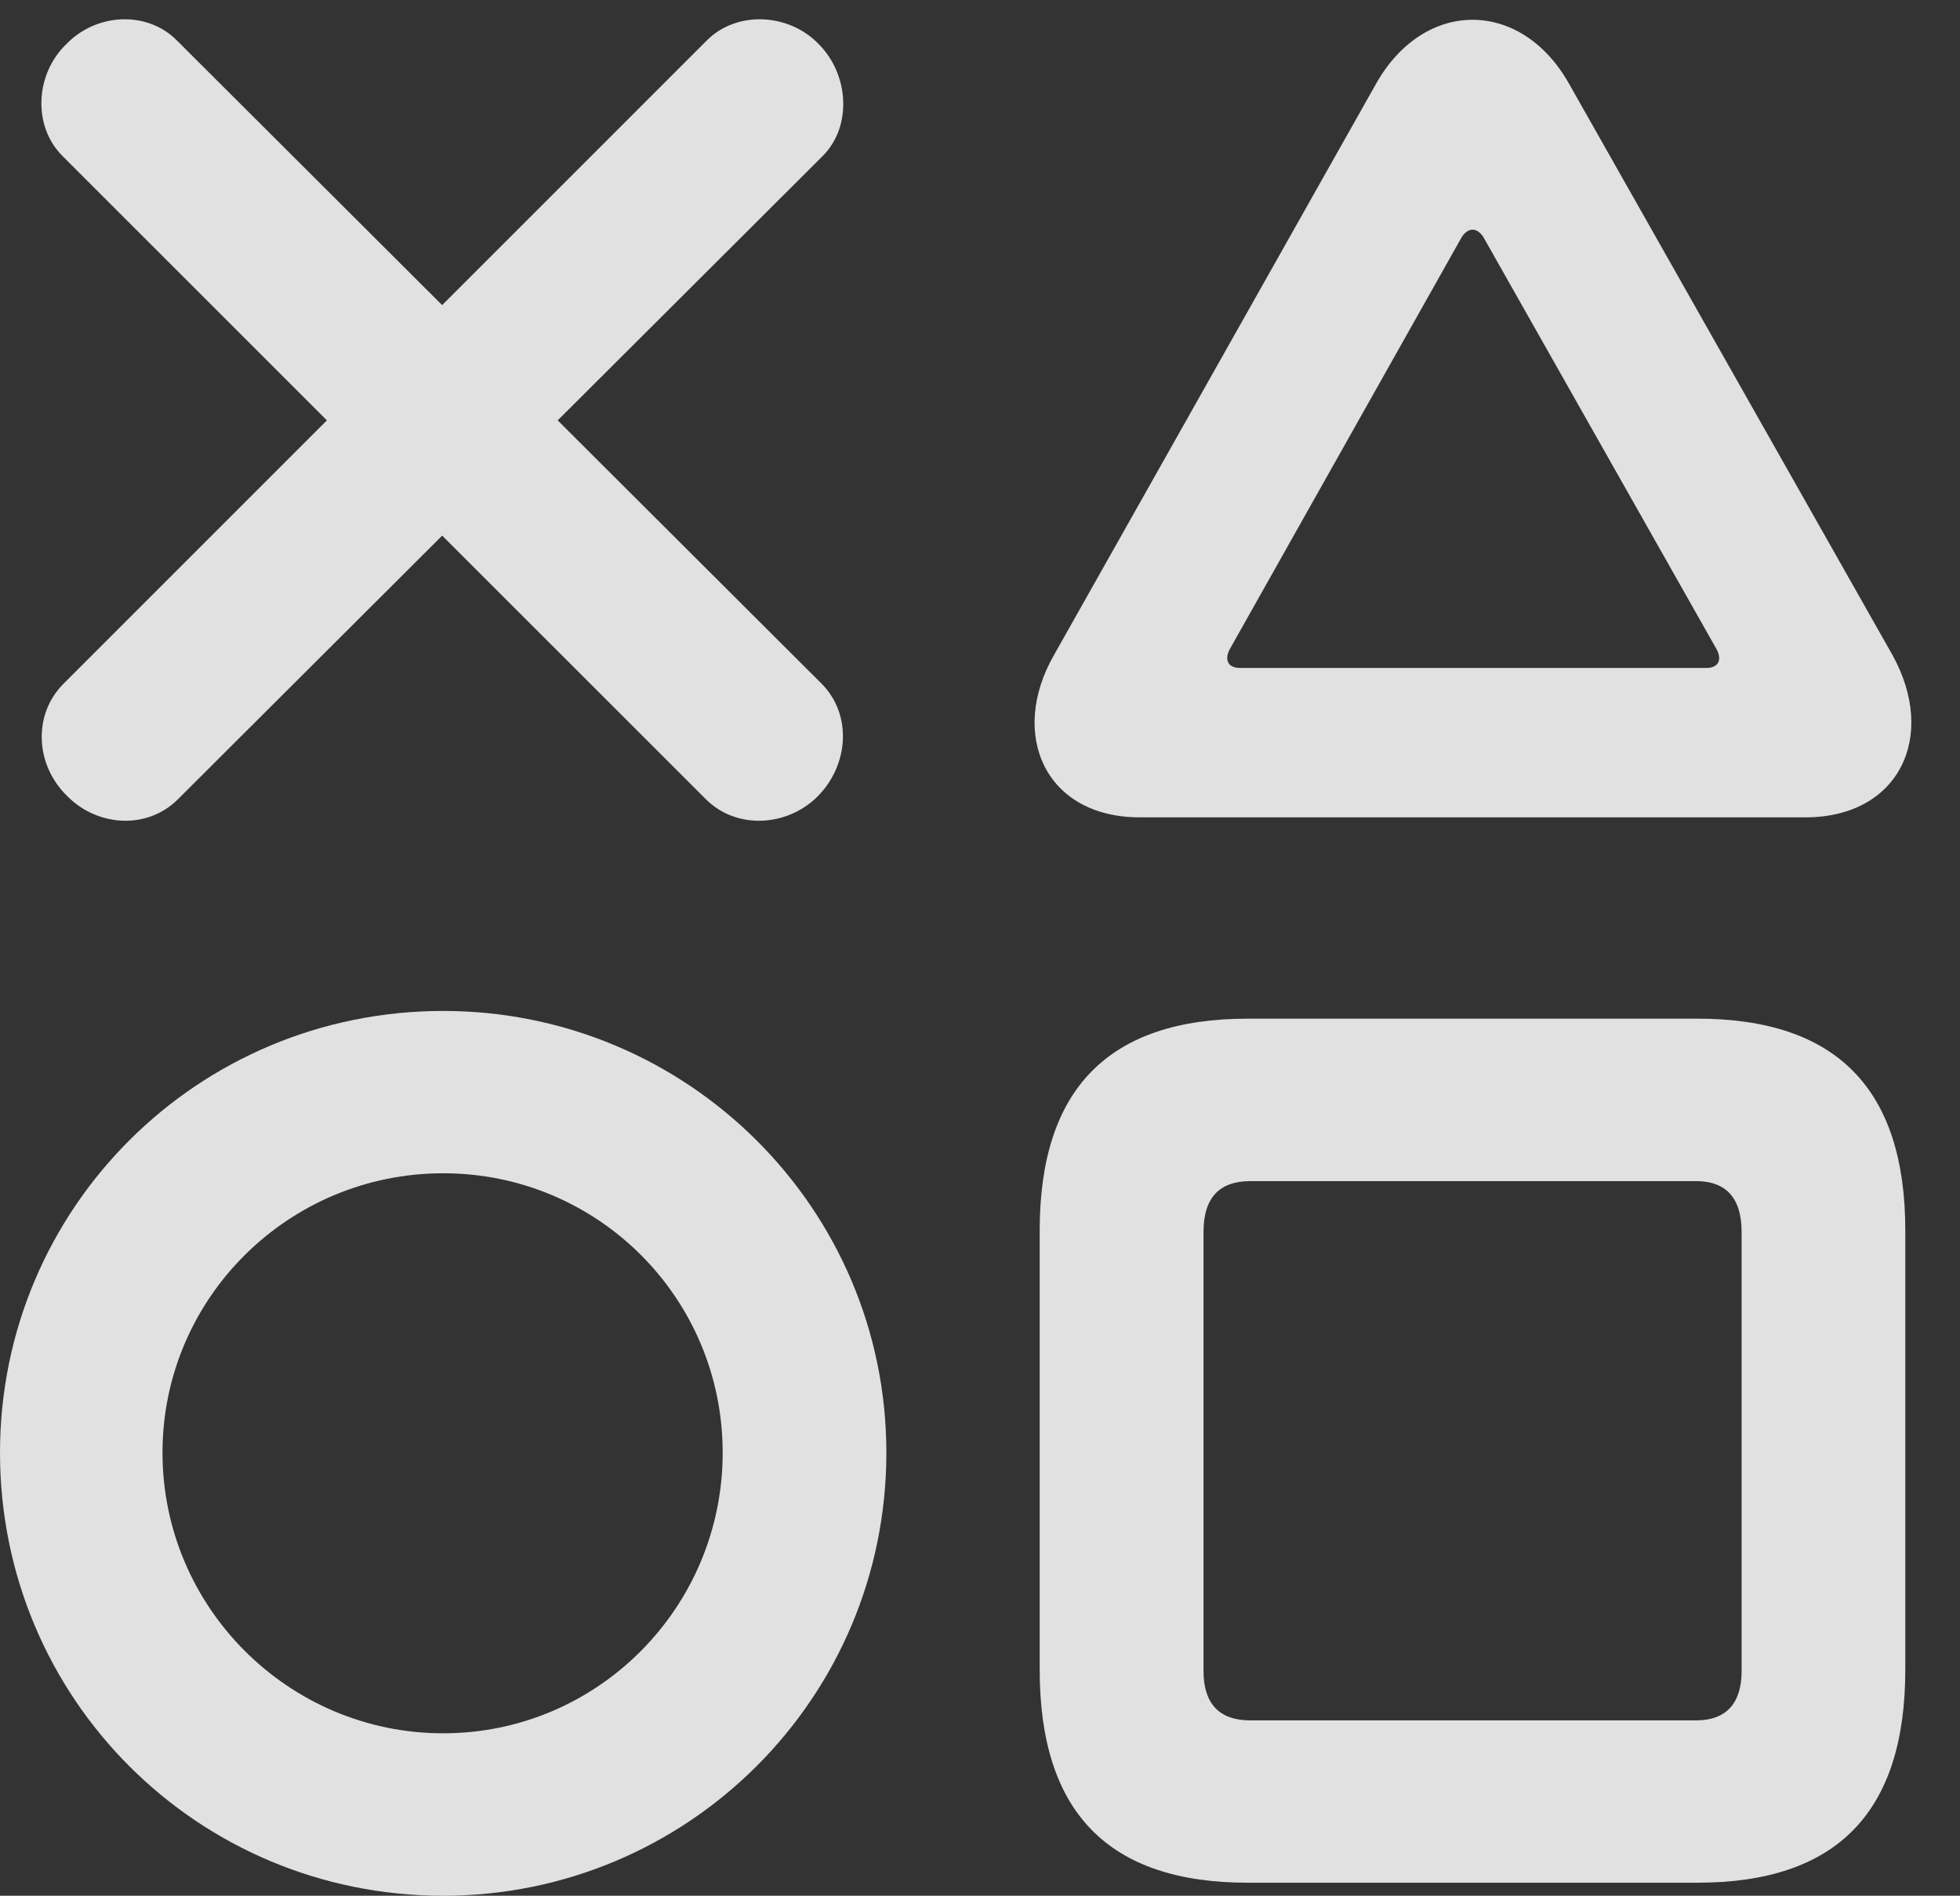 <?xml version="1.0" encoding="UTF-8"?>
<!--Generator: Apple Native CoreSVG 341-->
<!DOCTYPE svg
PUBLIC "-//W3C//DTD SVG 1.1//EN"
       "http://www.w3.org/Graphics/SVG/1.1/DTD/svg11.dtd">
<svg version="1.1" xmlns="http://www.w3.org/2000/svg" xmlns:xlink="http://www.w3.org/1999/xlink" viewBox="0 0 14.727 14.248">
 <rect x="0" y="0" width="14.727" height="14.248" fill="#333333" stroke="none"/>
 <g>
  <rect height="14.248" opacity="0" width="14.727" x="0" y="0"/>
  <path d="M9.375 14.15L12.754 14.15C13.799 14.15 14.316 13.623 14.316 12.549L14.316 9.248C14.316 8.184 13.799 7.656 12.754 7.656L9.375 7.656C8.33 7.656 7.812 8.184 7.812 9.248L7.812 12.549C7.812 13.623 8.33 14.15 9.375 14.15ZM9.395 12.93C9.16 12.93 9.043 12.803 9.043 12.559L9.043 9.258C9.043 9.004 9.16 8.877 9.395 8.877L12.744 8.877C12.969 8.877 13.086 9.004 13.086 9.258L13.086 12.559C13.086 12.803 12.969 12.93 12.744 12.93Z" fill="white" fill-opacity="0.85"/>
  <path d="M3.33 14.248C5.166 14.248 6.66 12.764 6.66 10.918C6.66 9.082 5.166 7.598 3.33 7.598C1.484 7.598 0 9.082 0 10.918C0 12.764 1.484 14.248 3.33 14.248ZM3.33 13.027C2.168 13.027 1.221 12.08 1.221 10.918C1.221 9.756 2.168 8.818 3.33 8.818C4.492 8.818 5.43 9.756 5.43 10.918C5.43 12.08 4.492 13.027 3.33 13.027Z" fill="white" fill-opacity="0.85"/>
  <path d="M8.564 6.143L13.565 6.143C14.268 6.143 14.56 5.537 14.219 4.922L11.787 0.625C11.426-0.01 10.703-0.01 10.342 0.625L7.92 4.922C7.578 5.518 7.852 6.143 8.564 6.143ZM9.316 5.02C9.229 5.02 9.199 4.961 9.238 4.883L10.986 1.777C11.035 1.709 11.094 1.709 11.143 1.777L12.9 4.883C12.94 4.961 12.91 5.02 12.822 5.02Z" fill="white" fill-opacity="0.85"/>
  <path d="M5.303 6.006C5.537 6.24 5.918 6.211 6.143 5.986C6.377 5.752 6.406 5.371 6.172 5.137L1.328 0.303C1.104 0.078 0.723 0.098 0.498 0.332C0.264 0.557 0.244 0.947 0.469 1.172ZM1.338 6.006L6.182 1.172C6.406 0.947 6.377 0.557 6.152 0.332C5.928 0.098 5.537 0.078 5.312 0.303L0.479 5.137C0.244 5.371 0.264 5.752 0.508 5.986C0.732 6.211 1.104 6.24 1.338 6.006Z" fill="white" fill-opacity="0.85"/>
 </g>
</svg>
